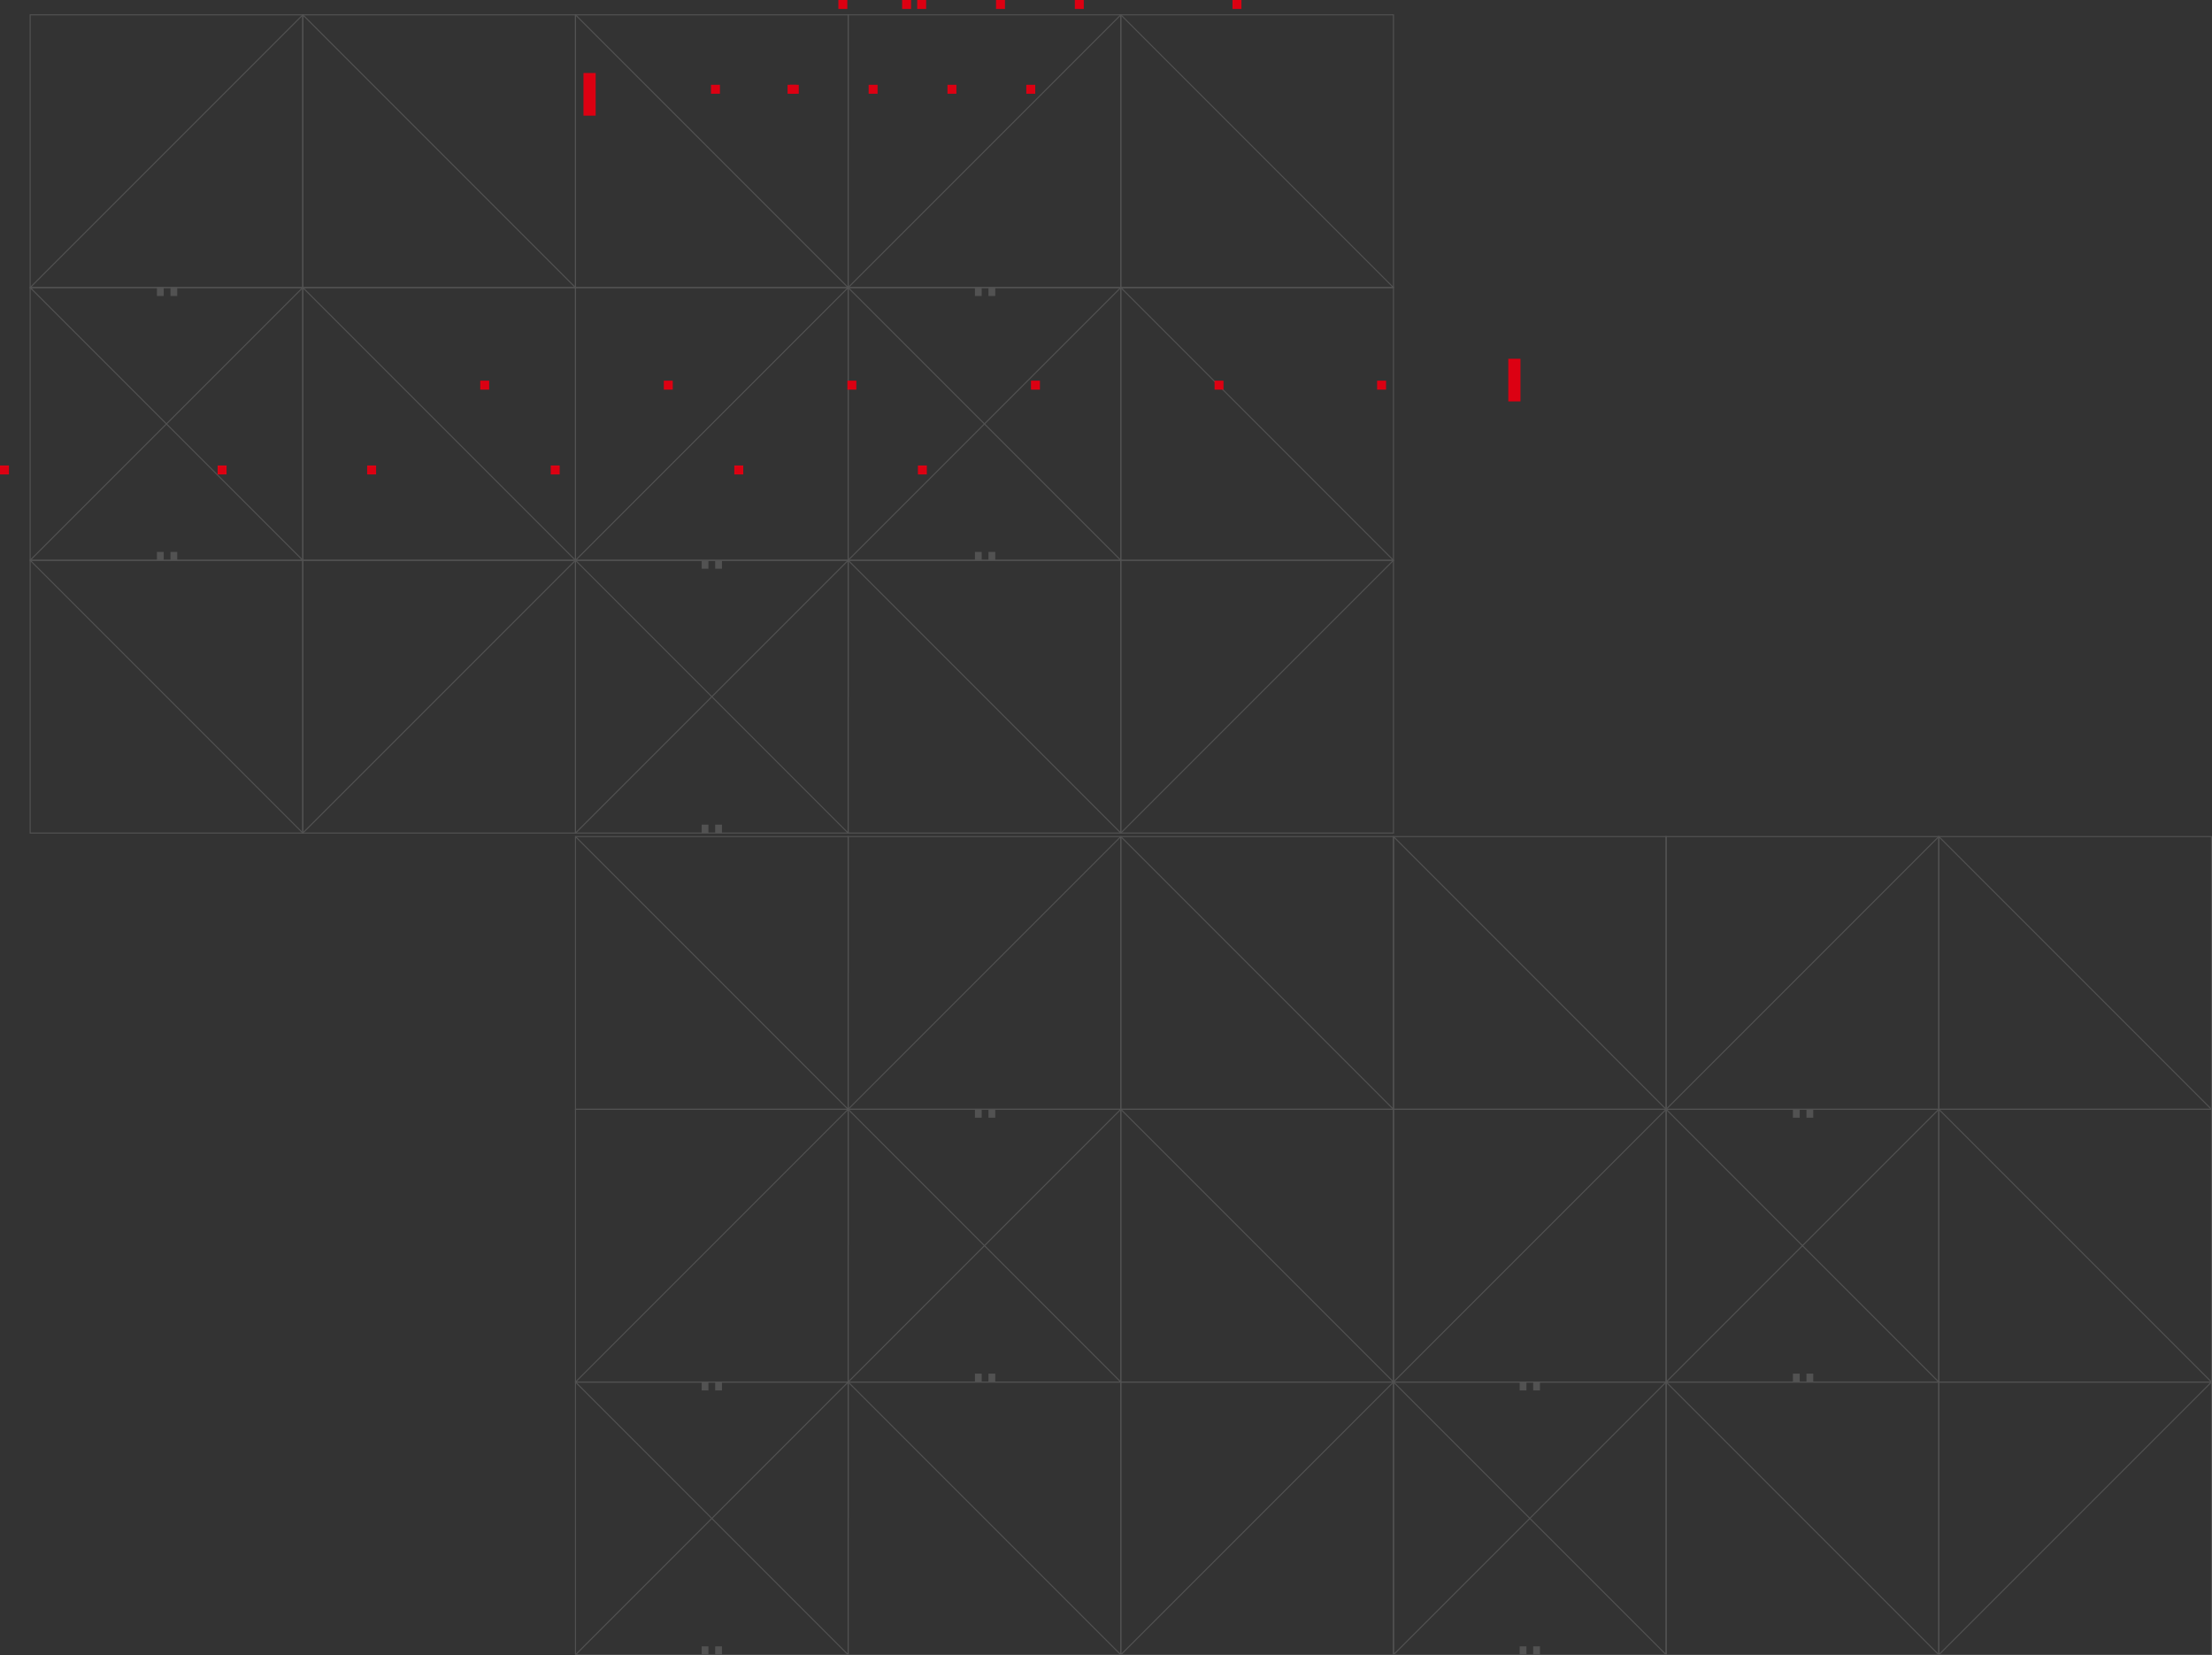 <svg xmlns="http://www.w3.org/2000/svg" width="1338.687" height="1001.516" viewBox="0 0 1338.687 1001.516">
  <rect x="0" y="0" width="1338.687" height="1001.516" fill="#333333" stroke="none"/>
  <g id="그룹_6445" data-name="그룹 6445" transform="translate(-1227 -3588.502)">
    <g id="그룹_5219" data-name="그룹 5219" transform="translate(1385 -646.834)">
      <g id="그룹_3116" data-name="그룹 3116" transform="translate(-110 963)">
        <g id="그룹_3115" data-name="그룹 3115" transform="translate(-30.07 3281)" opacity="0.3">
          <g id="그룹_3114" data-name="그룹 3114" opacity="0.51">
            <g id="그룹_3110" data-name="그룹 3110" transform="translate(330.031 497.174)">
              <path id="패스_2775" data-name="패스 2775" d="M535.707,1390.459H370.06V1224.811H535.707Zm-165.016-.631H535.076V1225.443H370.691Z" transform="translate(-370.06 -1224.811)" fill="#fff"/>
              <rect id="사각형_848" data-name="사각형 848" width="0.631" height="233.368" transform="translate(0.092 0.539) rotate(-45)" fill="#fff"/>
              <path id="패스_2776" data-name="패스 2776" d="M751.3,1390.459H585.657V1224.811H751.3Zm-165.016-.631H750.672V1225.443H586.288Z" transform="translate(-420.641 -1224.811)" fill="#fff"/>
              <rect id="사각형_849" data-name="사각형 849" width="233.367" height="0.631" transform="translate(165.108 165.108) rotate(-45)" fill="#fff"/>
              <path id="패스_2777" data-name="패스 2777" d="M966.9,1390.459H801.253V1224.811H966.9Zm-165.015-.631H966.269V1225.443H801.884Z" transform="translate(-471.222 -1224.811)" fill="#fff"/>
              <rect id="사각형_850" data-name="사각형 850" width="0.631" height="233.368" transform="translate(330.124 0.539) rotate(-45)" fill="#fff"/>
              <path id="패스_2778" data-name="패스 2778" d="M535.707,1606.054H370.06V1440.408H535.707Zm-165.016-.632H535.076V1441.04H370.691Z" transform="translate(-370.06 -1275.392)" fill="#fff"/>
              <rect id="사각형_851" data-name="사각형 851" width="233.367" height="0.631" transform="matrix(0.707, -0.707, 0.707, 0.707, 0.107, 330.138)" fill="#fff"/>
              <path id="패스_2779" data-name="패스 2779" d="M751.3,1606.054H585.657V1440.408H751.3Zm-165.016-.632H750.672V1441.04H586.288Z" transform="translate(-420.641 -1275.392)" fill="#fff"/>
              <rect id="사각형_852" data-name="사각형 852" width="0.631" height="233.367" transform="translate(165.108 165.555) rotate(-45)" fill="#fff"/>
              <rect id="사각형_853" data-name="사각형 853" width="233.367" height="0.631" transform="translate(165.109 330.124) rotate(-45)" fill="#fff"/>
              <path id="패스_2780" data-name="패스 2780" d="M966.9,1606.054H801.253V1440.408H966.9Zm-165.015-.632H966.269V1441.04H801.884Z" transform="translate(-471.222 -1275.392)" fill="#fff"/>
              <rect id="사각형_854" data-name="사각형 854" width="0.631" height="233.367" transform="translate(330.124 165.555) rotate(-45)" fill="#fff"/>
              <path id="패스_2781" data-name="패스 2781" d="M535.707,1821.651H370.06V1656H535.707Zm-165.016-.632H535.076V1656.635H370.691Z" transform="translate(-370.06 -1325.972)" fill="#fff"/>
              <rect id="사각형_855" data-name="사각형 855" width="0.631" height="233.368" transform="translate(0.092 330.57) rotate(-45)" fill="#fff"/>
              <rect id="사각형_856" data-name="사각형 856" width="233.368" height="0.631" transform="matrix(0.707, -0.707, 0.707, 0.707, 0.106, 495.154)" fill="#fff"/>
              <path id="패스_2782" data-name="패스 2782" d="M751.3,1821.651H585.657V1656H751.3Zm-165.016-.632H750.672V1656.635H586.288Z" transform="translate(-420.641 -1325.972)" fill="#fff"/>
              <rect id="사각형_857" data-name="사각형 857" width="0.631" height="233.367" transform="translate(165.108 330.57) rotate(-45)" fill="#fff"/>
              <path id="패스_2783" data-name="패스 2783" d="M966.9,1821.651H801.253V1656H966.9Zm-165.015-.632H966.269V1656.635H801.884Z" transform="translate(-471.222 -1325.972)" fill="#fff"/>
              <rect id="사각형_858" data-name="사각형 858" width="233.368" height="0.631" transform="translate(330.124 495.139) rotate(-45)" fill="#fff"/>
              <rect id="사각형_859" data-name="사각형 859" width="5.089" height="4.098" transform="translate(246.158 325.258) rotate(90)" fill="#fff"/>
              <rect id="사각형_860" data-name="사각형 860" width="5.089" height="4.098" transform="translate(254.355 325.258) rotate(90)" fill="#fff"/>
              <rect id="사각형_861" data-name="사각형 861" width="5.089" height="4.098" transform="translate(246.158 165.331) rotate(90)" fill="#fff"/>
              <rect id="사각형_862" data-name="사각형 862" width="5.089" height="4.098" transform="translate(254.355 165.331) rotate(90)" fill="#fff"/>
              <rect id="사각형_863" data-name="사각형 863" width="5.089" height="4.098" transform="translate(80.774 490.274) rotate(90)" fill="#fff"/>
              <rect id="사각형_864" data-name="사각형 864" width="5.089" height="4.098" transform="translate(88.971 490.274) rotate(90)" fill="#fff"/>
              <rect id="사각형_865" data-name="사각형 865" width="5.089" height="4.098" transform="translate(80.774 330.347) rotate(90)" fill="#fff"/>
              <rect id="사각형_866" data-name="사각형 866" width="5.089" height="4.098" transform="translate(88.971 330.347) rotate(90)" fill="#fff"/>
            </g>
            <g id="그룹_3111" data-name="그룹 3111" transform="translate(825.079 497.174)">
              <path id="패스_2784" data-name="패스 2784" d="M1182.5,1390.459H1016.85V1224.811H1182.5Zm-165.016-.631h164.385V1225.443H1017.481Z" transform="translate(-1016.85 -1224.811)" fill="#fff"/>
              <rect id="사각형_867" data-name="사각형 867" width="0.631" height="233.368" transform="translate(0.092 0.539) rotate(-45)" fill="#fff"/>
              <path id="패스_2785" data-name="패스 2785" d="M1398.094,1390.459H1232.447V1224.811h165.647Zm-165.016-.631h164.385V1225.443H1233.078Z" transform="translate(-1067.431 -1224.811)" fill="#fff"/>
              <rect id="사각형_868" data-name="사각형 868" width="233.368" height="0.631" transform="translate(165.109 165.109) rotate(-45)" fill="#fff"/>
              <path id="패스_2786" data-name="패스 2786" d="M1613.69,1390.459H1448.044V1224.811H1613.69Zm-165.015-.631h164.384V1225.443H1448.675Z" transform="translate(-1118.012 -1224.811)" fill="#fff"/>
              <rect id="사각형_869" data-name="사각형 869" width="0.631" height="233.367" transform="translate(330.125 0.539) rotate(-45)" fill="#fff"/>
              <path id="패스_2787" data-name="패스 2787" d="M1182.5,1606.054H1016.85V1440.408H1182.5Zm-165.016-.632h164.385V1441.04H1017.481Z" transform="translate(-1016.85 -1275.392)" fill="#fff"/>
              <rect id="사각형_870" data-name="사각형 870" width="233.367" height="0.631" transform="translate(0.093 330.124) rotate(-45)" fill="#fff"/>
              <path id="패스_2788" data-name="패스 2788" d="M1398.094,1606.054H1232.447V1440.408h165.647Zm-165.016-.632h164.385V1441.04H1233.078Z" transform="translate(-1067.431 -1275.392)" fill="#fff"/>
              <rect id="사각형_871" data-name="사각형 871" width="0.631" height="233.367" transform="translate(165.108 165.555) rotate(-45)" fill="#fff"/>
              <rect id="사각형_872" data-name="사각형 872" width="233.367" height="0.631" transform="translate(165.109 330.124) rotate(-45)" fill="#fff"/>
              <path id="패스_2789" data-name="패스 2789" d="M1613.69,1606.054H1448.044V1440.408H1613.69Zm-165.015-.632h164.384V1441.04H1448.675Z" transform="translate(-1118.012 -1275.392)" fill="#fff"/>
              <rect id="사각형_873" data-name="사각형 873" width="0.631" height="233.366" transform="translate(330.125 165.555) rotate(-45)" fill="#fff"/>
              <path id="패스_2790" data-name="패스 2790" d="M1182.5,1821.651H1016.85V1656H1182.5Zm-165.016-.632h164.385V1656.635H1017.481Z" transform="translate(-1016.85 -1325.972)" fill="#fff"/>
              <rect id="사각형_874" data-name="사각형 874" width="0.631" height="233.368" transform="translate(0.092 330.57) rotate(-45)" fill="#fff"/>
              <rect id="사각형_875" data-name="사각형 875" width="233.368" height="0.631" transform="translate(0.092 495.139) rotate(-45)" fill="#fff"/>
              <path id="패스_2791" data-name="패스 2791" d="M1398.094,1821.651H1232.447V1656h165.647Zm-165.016-.632h164.385V1656.635H1233.078Z" transform="translate(-1067.431 -1325.972)" fill="#fff"/>
              <rect id="사각형_876" data-name="사각형 876" width="0.631" height="233.368" transform="translate(165.108 330.57) rotate(-45)" fill="#fff"/>
              <path id="패스_2792" data-name="패스 2792" d="M1613.69,1821.651H1448.044V1656H1613.69Zm-165.015-.632h164.384V1656.635H1448.675Z" transform="translate(-1118.012 -1325.972)" fill="#fff"/>
              <rect id="사각형_877" data-name="사각형 877" width="233.367" height="0.631" transform="matrix(0.707, -0.707, 0.707, 0.707, 330.131, 495.146)" fill="#fff"/>
              <rect id="사각형_878" data-name="사각형 878" width="5.089" height="4.098" transform="translate(246.158 325.258) rotate(90)" fill="#fff"/>
              <rect id="사각형_879" data-name="사각형 879" width="5.089" height="4.099" transform="translate(254.355 325.258) rotate(90)" fill="#fff"/>
              <rect id="사각형_880" data-name="사각형 880" width="5.089" height="4.098" transform="translate(246.158 165.331) rotate(90)" fill="#fff"/>
              <rect id="사각형_881" data-name="사각형 881" width="5.089" height="4.099" transform="translate(254.355 165.331) rotate(90)" fill="#fff"/>
              <rect id="사각형_882" data-name="사각형 882" width="5.089" height="4.098" transform="translate(80.774 490.274) rotate(90)" fill="#fff"/>
              <rect id="사각형_883" data-name="사각형 883" width="5.089" height="4.098" transform="translate(88.971 490.274) rotate(90)" fill="#fff"/>
              <rect id="사각형_884" data-name="사각형 884" width="5.089" height="4.098" transform="translate(80.774 330.347) rotate(90)" fill="#fff"/>
              <rect id="사각형_885" data-name="사각형 885" width="5.089" height="4.098" transform="translate(88.971 330.347) rotate(90)" fill="#fff"/>
            </g>
            <g id="그룹_3112" data-name="그룹 3112" transform="translate(0 0)">
              <path id="패스_2793" data-name="패스 2793" d="M104.514,740.891H-61.133V575.243H104.514ZM-60.5,740.259H103.883V575.874H-60.5Z" transform="translate(61.133 -575.243)" fill="#fff"/>
              <rect id="사각형_886" data-name="사각형 886" width="233.368" height="0.631" transform="translate(0.092 165.109) rotate(-45)" fill="#fff"/>
              <path id="패스_2794" data-name="패스 2794" d="M320.11,740.891H154.464V575.243H320.11Zm-165.015-.631H319.479V575.874H155.095Z" transform="translate(10.552 -575.243)" fill="#fff"/>
              <rect id="사각형_887" data-name="사각형 887" width="0.631" height="233.368" transform="translate(165.108 0.539) rotate(-45)" fill="#fff"/>
              <path id="패스_2795" data-name="패스 2795" d="M104.514,956.488H-61.133V790.84H104.514ZM-60.5,955.856H103.883V791.471H-60.5Z" transform="translate(61.133 -625.824)" fill="#fff"/>
              <rect id="사각형_888" data-name="사각형 888" width="0.631" height="233.368" transform="translate(0.092 165.555) rotate(-45)" fill="#fff"/>
              <rect id="사각형_889" data-name="사각형 889" width="233.368" height="0.631" transform="matrix(0.707, -0.707, 0.707, 0.707, 0.085, 330.118)" fill="#fff"/>
              <path id="패스_2796" data-name="패스 2796" d="M320.11,956.488H154.464V790.84H320.11Zm-165.015-.631H319.479V791.471H155.095Z" transform="translate(10.552 -625.824)" fill="#fff"/>
              <rect id="사각형_890" data-name="사각형 890" width="0.631" height="233.368" transform="translate(165.108 165.555) rotate(-45)" fill="#fff"/>
              <path id="패스_2797" data-name="패스 2797" d="M104.514,1172.083H-61.133V1006.437H104.514Zm-165.016-.631H103.883V1007.069H-60.5Z" transform="translate(61.133 -676.405)" fill="#fff"/>
              <rect id="사각형_891" data-name="사각형 891" width="0.631" height="233.367" transform="matrix(0.707, -0.707, 0.707, 0.707, 0.092, 330.571)" fill="#fff"/>
              <path id="패스_2798" data-name="패스 2798" d="M320.11,1172.083H154.464V1006.437H320.11Zm-165.015-.631H319.479V1007.069H155.095Z" transform="translate(10.552 -676.405)" fill="#fff"/>
              <rect id="사각형_892" data-name="사각형 892" width="233.367" height="0.631" transform="translate(165.108 495.14) rotate(-45)" fill="#fff"/>
              <rect id="사각형_893" data-name="사각형 893" width="5.089" height="4.098" transform="translate(81.142 325.258) rotate(90)" fill="#fff"/>
              <rect id="사각형_894" data-name="사각형 894" width="5.089" height="4.098" transform="translate(89.339 325.258) rotate(90)" fill="#fff"/>
              <rect id="사각형_895" data-name="사각형 895" width="5.089" height="4.098" transform="translate(81.142 165.332) rotate(90)" fill="#fff"/>
              <rect id="사각형_896" data-name="사각형 896" width="5.089" height="4.098" transform="translate(89.339 165.332) rotate(90)" fill="#fff"/>
            </g>
            <g id="그룹_3113" data-name="그룹 3113" transform="translate(330.031 0)">
              <path id="패스_2799" data-name="패스 2799" d="M535.707,740.891H370.06V575.243H535.707Zm-165.016-.631H535.076V575.874H370.691Z" transform="translate(-370.06 -575.243)" fill="#fff"/>
              <rect id="사각형_897" data-name="사각형 897" width="0.631" height="233.368" transform="translate(0.092 0.539) rotate(-45)" fill="#fff"/>
              <path id="패스_2800" data-name="패스 2800" d="M751.3,740.891H585.657V575.243H751.3Zm-165.016-.631H750.672V575.874H586.288Z" transform="translate(-420.641 -575.243)" fill="#fff"/>
              <rect id="사각형_898" data-name="사각형 898" width="233.368" height="0.631" transform="translate(165.108 165.109) rotate(-45)" fill="#fff"/>
              <path id="패스_2801" data-name="패스 2801" d="M966.9,740.891H801.253V575.243H966.9Zm-165.015-.631H966.269V575.874H801.884Z" transform="translate(-471.222 -575.243)" fill="#fff"/>
              <rect id="사각형_899" data-name="사각형 899" width="0.631" height="233.368" transform="translate(330.124 0.539) rotate(-45)" fill="#fff"/>
              <path id="패스_2802" data-name="패스 2802" d="M535.707,956.488H370.06V790.84H535.707Zm-165.016-.631H535.076V791.471H370.691Z" transform="translate(-370.06 -625.824)" fill="#fff"/>
              <rect id="사각형_900" data-name="사각형 900" width="233.368" height="0.631" transform="matrix(0.707, -0.707, 0.707, 0.707, 0.099, 330.132)" fill="#fff"/>
              <path id="패스_2803" data-name="패스 2803" d="M751.3,956.488H585.657V790.84H751.3Zm-165.016-.631H750.672V791.471H586.288Z" transform="translate(-420.641 -625.824)" fill="#fff"/>
              <rect id="사각형_901" data-name="사각형 901" width="0.631" height="233.368" transform="translate(165.108 165.555) rotate(-45)" fill="#fff"/>
              <rect id="사각형_902" data-name="사각형 902" width="233.368" height="0.631" transform="matrix(0.707, -0.707, 0.707, 0.707, 165.101, 330.118)" fill="#fff"/>
              <path id="패스_2804" data-name="패스 2804" d="M966.9,956.488H801.253V790.84H966.9Zm-165.015-.631H966.269V791.471H801.884Z" transform="translate(-471.222 -625.824)" fill="#fff"/>
              <rect id="사각형_903" data-name="사각형 903" width="0.631" height="233.368" transform="translate(330.124 165.555) rotate(-45)" fill="#fff"/>
              <path id="패스_2805" data-name="패스 2805" d="M535.707,1172.083H370.06V1006.437H535.707Zm-165.016-.631H535.076V1007.069H370.691Z" transform="translate(-370.06 -676.405)" fill="#fff"/>
              <rect id="사각형_904" data-name="사각형 904" width="0.631" height="233.367" transform="translate(0.092 330.571) rotate(-45)" fill="#fff"/>
              <rect id="사각형_905" data-name="사각형 905" width="233.367" height="0.631" transform="matrix(0.707, -0.707, 0.707, 0.707, 0.107, 495.154)" fill="#fff"/>
              <path id="패스_2806" data-name="패스 2806" d="M751.3,1172.083H585.657V1006.437H751.3Zm-165.016-.631H750.672V1007.069H586.288Z" transform="translate(-420.641 -676.405)" fill="#fff"/>
              <rect id="사각형_906" data-name="사각형 906" width="0.631" height="233.367" transform="translate(165.108 330.571) rotate(-45)" fill="#fff"/>
              <path id="패스_2807" data-name="패스 2807" d="M966.9,1172.083H801.253V1006.437H966.9Zm-165.015-.631H966.269V1007.069H801.884Z" transform="translate(-471.222 -676.405)" fill="#fff"/>
              <rect id="사각형_907" data-name="사각형 907" width="233.367" height="0.631" transform="translate(330.124 495.14) rotate(-45)" fill="#fff"/>
              <rect id="사각형_908" data-name="사각형 908" width="5.089" height="4.098" transform="translate(246.158 325.258) rotate(90)" fill="#fff"/>
              <rect id="사각형_909" data-name="사각형 909" width="5.089" height="4.098" transform="translate(254.355 325.258) rotate(90)" fill="#fff"/>
              <rect id="사각형_910" data-name="사각형 910" width="5.089" height="4.098" transform="translate(246.158 165.332) rotate(90)" fill="#fff"/>
              <rect id="사각형_911" data-name="사각형 911" width="5.089" height="4.098" transform="translate(254.355 165.332) rotate(90)" fill="#fff"/>
              <rect id="사각형_912" data-name="사각형 912" width="5.089" height="4.098" transform="translate(80.774 490.274) rotate(90)" fill="#fff"/>
              <rect id="사각형_913" data-name="사각형 913" width="5.089" height="4.098" transform="translate(88.971 490.274) rotate(90)" fill="#fff"/>
              <rect id="사각형_914" data-name="사각형 914" width="5.089" height="4.098" transform="translate(80.774 330.348) rotate(90)" fill="#fff"/>
              <rect id="사각형_915" data-name="사각형 915" width="5.089" height="4.098" transform="translate(88.971 330.348) rotate(90)" fill="#fff"/>
            </g>
          </g>
        </g>
      </g>
      <g id="그룹_3174" data-name="그룹 3174" transform="translate(-731.413 3363.915)">
        <rect id="사각형_762" data-name="사각형 762" width="5.41" height="5.41" transform="translate(864.055 1101.751)" fill="#dc0012"/>
        <rect id="사각형_763" data-name="사각형 763" width="5.41" height="5.41" transform="translate(975.155 1101.751)" fill="#dc0012"/>
        <rect id="사각형_764" data-name="사각형 764" width="5.41" height="5.41" transform="translate(1086.256 1101.751)" fill="#dc0012"/>
        <rect id="사각형_765" data-name="사각형 765" width="5.41" height="5.41" transform="translate(1197.356 1101.751)" fill="#dc0012"/>
        <rect id="사각형_766" data-name="사각형 766" width="5.41" height="5.41" transform="translate(1308.457 1101.751)" fill="#dc0012"/>
        <rect id="사각형_767" data-name="사각형 767" width="5.41" height="5.41" transform="translate(1406.831 1101.751)" fill="#dc0012"/>
        <rect id="사각형_768" data-name="사각형 768" width="7.371" height="25.796" transform="translate(1486.222 1088.495)" fill="#dc0012"/>
        <rect id="사각형_769" data-name="사각형 769" width="5.41" height="5.41" transform="translate(1134.325 1158.47) rotate(180)" fill="#dc0012"/>
        <rect id="사각형_770" data-name="사각형 770" width="5.41" height="5.41" transform="translate(1023.225 1158.47) rotate(180)" fill="#dc0012"/>
        <rect id="사각형_771" data-name="사각형 771" width="5.41" height="5.41" transform="translate(912.124 1158.47) rotate(180)" fill="#dc0012"/>
        <rect id="사각형_772" data-name="사각형 772" width="5.41" height="5.41" transform="translate(801.024 1158.47) rotate(180)" fill="#dc0012"/>
        <rect id="사각형_773" data-name="사각형 773" width="5.41" height="5.41" transform="translate(710.525 1158.47) rotate(180)" fill="#dc0012"/>
        <rect id="사각형_774" data-name="사각형 774" width="5.41" height="5.41" transform="translate(578.823 1158.47) rotate(180)" fill="#dc0012"/>
      </g>
    </g>
    <g id="그룹_5223" data-name="그룹 5223" transform="translate(2551.719 4746.973) rotate(180)">
      <rect id="사각형_762-2" data-name="사각형 762" width="5.41" height="5.41" transform="translate(698.207 1101.751)" fill="#dc0012"/>
      <rect id="사각형_763-2" data-name="사각형 763" width="5.41" height="5.41" transform="translate(745.91 1101.751)" fill="#dc0012"/>
      <rect id="사각형_764-2" data-name="사각형 764" width="5.41" height="5.41" transform="translate(793.614 1101.751)" fill="#dc0012"/>
      <rect id="사각형_765-2" data-name="사각형 765" width="5.41" height="5.41" transform="translate(841.317 1101.751)" fill="#dc0012"/>
      <rect id="사각형_766-2" data-name="사각형 766" width="5.41" height="5.41" transform="translate(889.021 1101.751)" fill="#dc0012"/>
      <rect id="사각형_767-2" data-name="사각형 767" width="5.41" height="5.41" transform="translate(842.69 1101.751)" fill="#dc0012"/>
      <rect id="사각형_768-2" data-name="사각형 768" width="7.371" height="25.796" transform="translate(964.229 1088.495)" fill="#dc0012"/>
      <rect id="사각형_769-2" data-name="사각형 769" width="5.41" height="5.41" transform="translate(817.341 1158.47) rotate(180)" fill="#dc0012"/>
      <rect id="사각형_770-2" data-name="사각형 770" width="5.41" height="5.41" transform="translate(769.637 1158.47) rotate(180)" fill="#dc0012"/>
      <rect id="사각형_771-2" data-name="사각형 771" width="5.41" height="5.41" transform="translate(721.934 1158.47) rotate(180)" fill="#dc0012"/>
      <rect id="사각형_772-2" data-name="사각형 772" width="5.41" height="5.41" transform="translate(674.23 1158.47) rotate(180)" fill="#dc0012"/>
      <rect id="사각형_773-2" data-name="사각형 773" width="5.41" height="5.41" transform="translate(778.761 1158.47) rotate(180)" fill="#dc0012"/>
      <rect id="사각형_774-2" data-name="사각형 774" width="5.41" height="5.41" transform="translate(578.823 1158.47) rotate(180)" fill="#dc0012"/>
    </g>
  </g>
</svg>
